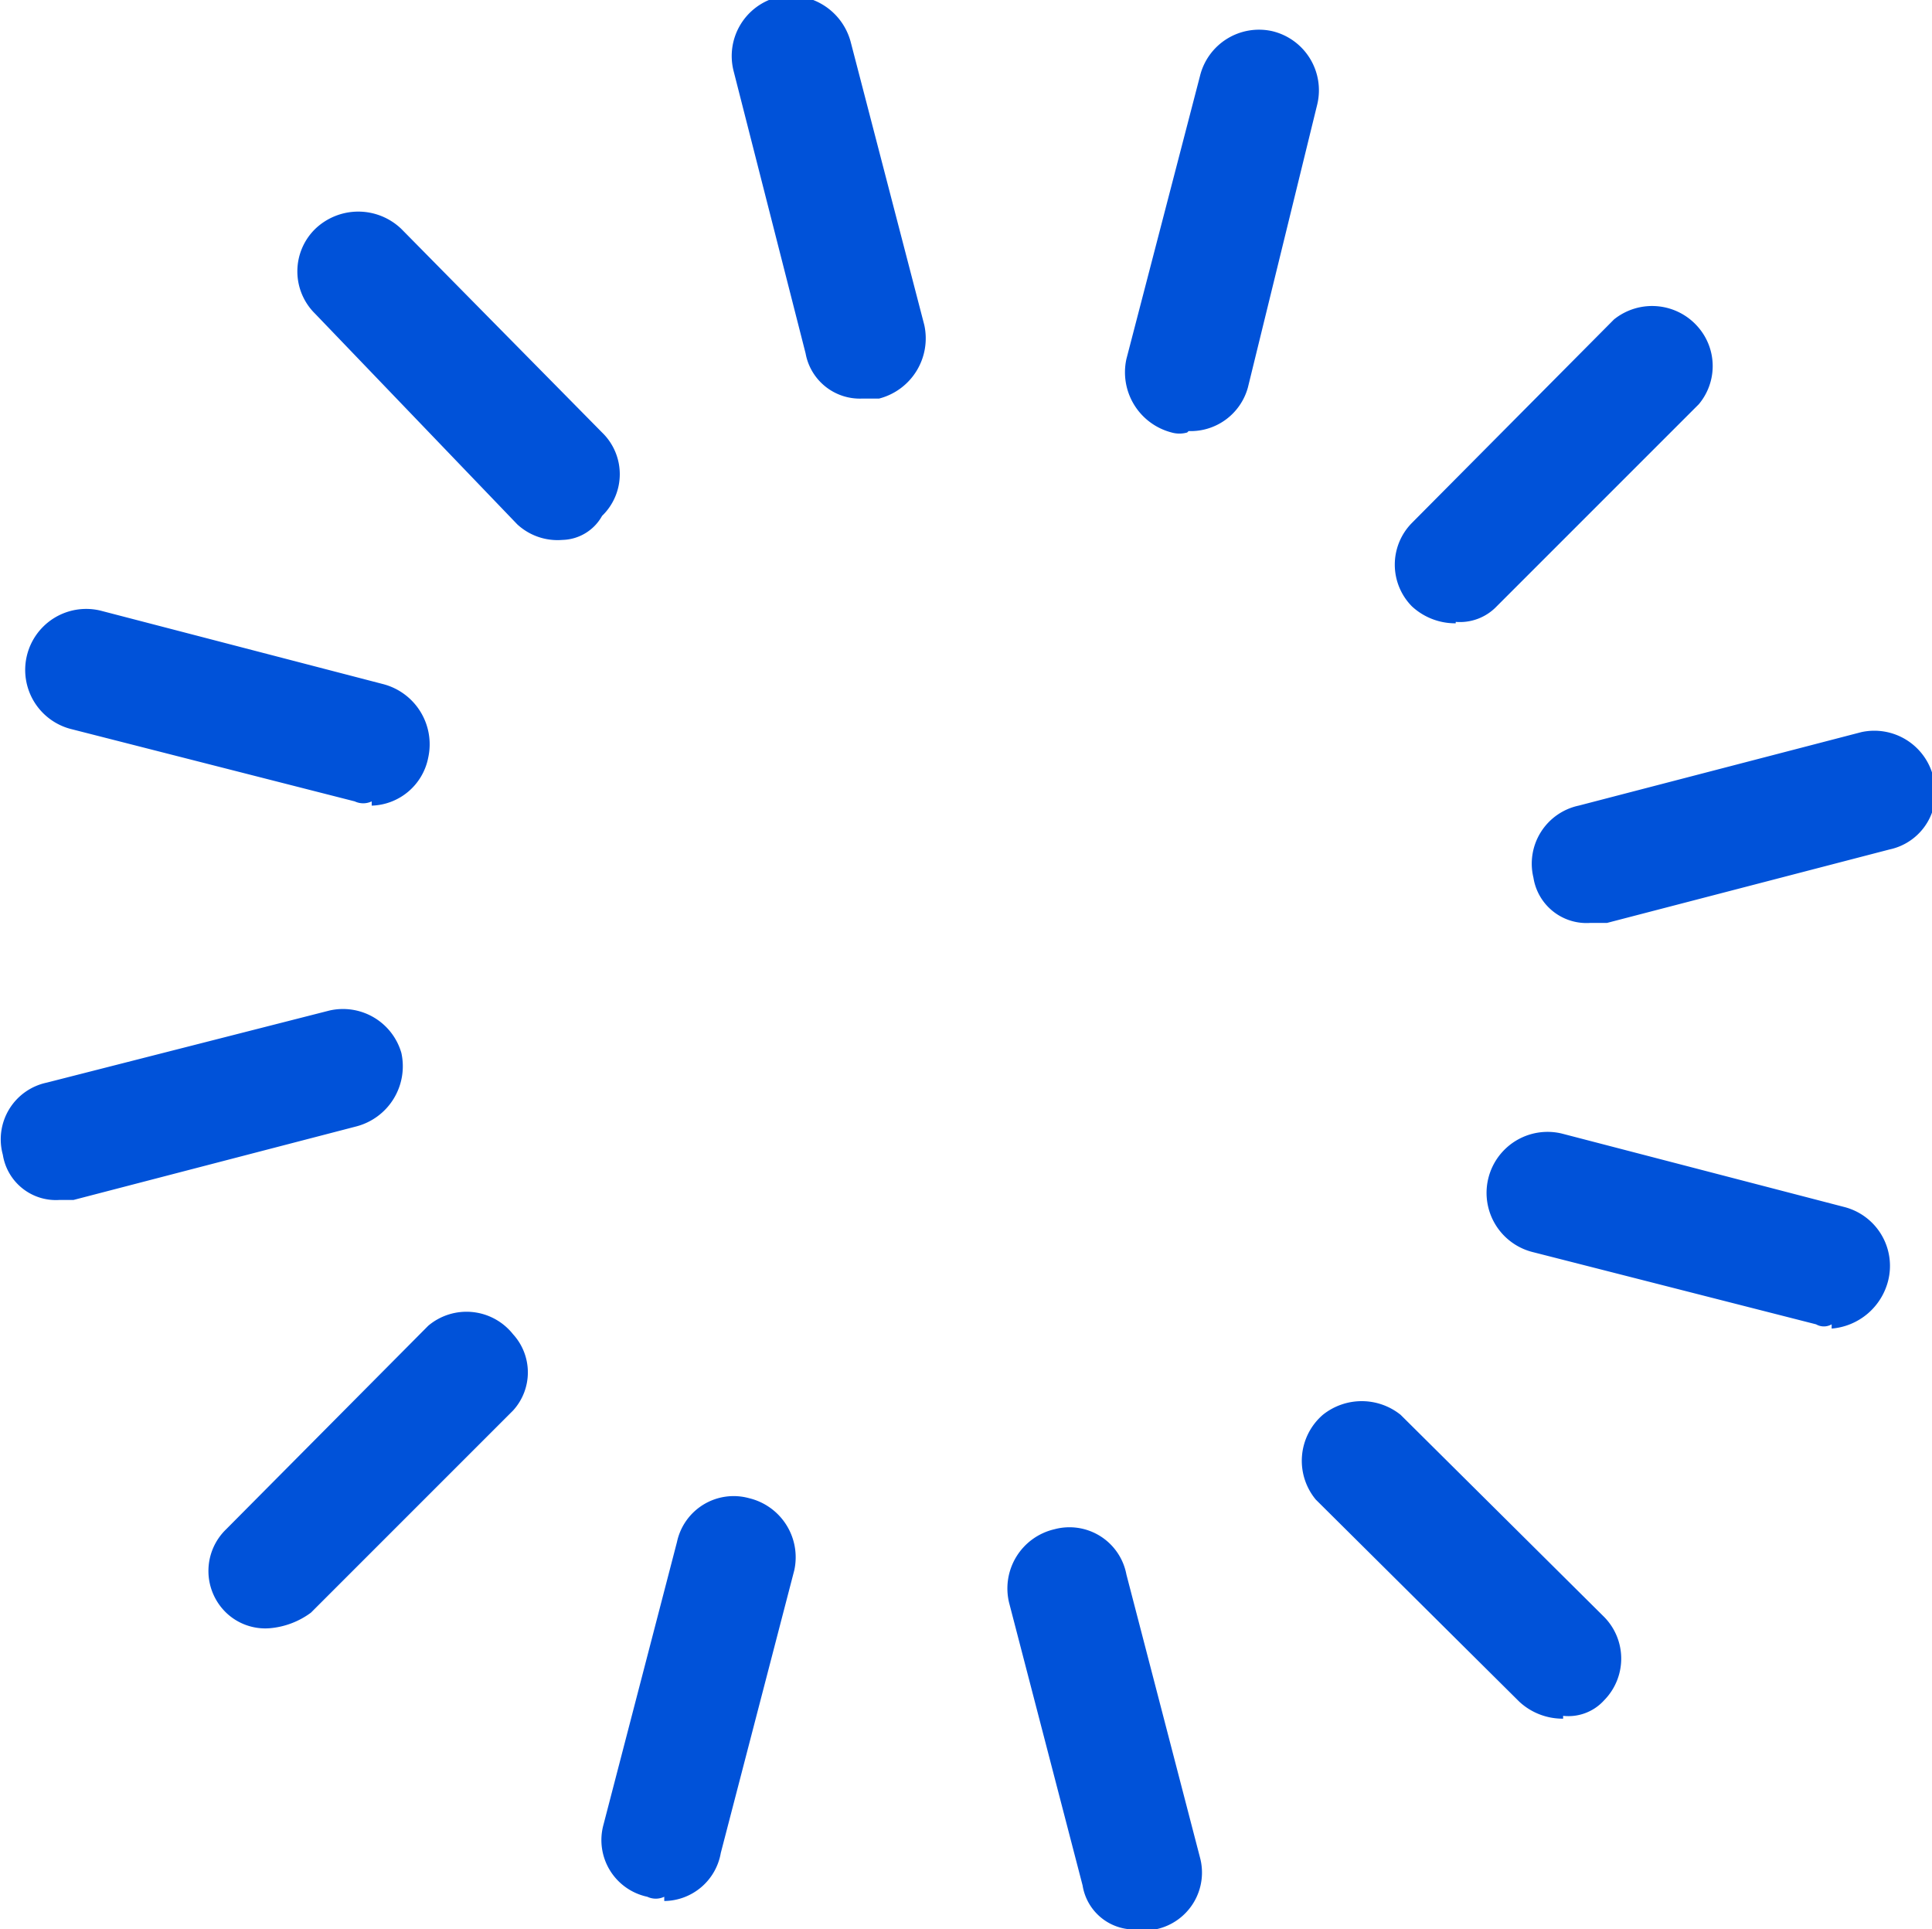 <svg xmlns="http://www.w3.org/2000/svg" xmlns:xlink="http://www.w3.org/1999/xlink" viewBox="0 0 13.67 13.65"><defs><style>.cls-1{fill:none;}.cls-2{clip-path:url(#clip-path);}.cls-3{fill:#0052d9;}</style><clipPath id="clip-path" transform="translate(-1.16 -1.18)"><rect class="cls-1" width="16" height="16"/></clipPath></defs><title>资源 3</title><g id="图层_2" data-name="图层 2"><g id="图层_1-2" data-name="图层 1"><g class="cls-2"><g id="蒙版组_587" data-name="蒙版组 587"><path id="路径_5525" data-name="路径 5525" class="cls-3" d="M3.07,12.7a.4.4,0,0,1-.31-.11.41.41,0,0,1,0-.59h0l1.43-1.44a.42.42,0,0,1,.6.06.4.4,0,0,1,0,.54L3.36,12.59A.57.57,0,0,1,3.07,12.7Zm2.79,1.9a.14.14,0,0,1-.12,0,.41.41,0,0,1-.31-.51h0l.52-2a.41.41,0,0,1,.51-.31.43.43,0,0,1,.32.51l-.52,2a.41.41,0,0,1-.4.34Zm3.36.23a.37.37,0,0,1-.4-.31l-.52-2A.43.43,0,0,1,8.62,12a.41.41,0,0,1,.51.32l.52,2a.41.41,0,0,1-.31.51H9.22Zm3-1.49a.45.45,0,0,1-.31-.12l-1.44-1.43a.43.43,0,0,1,.05-.6.44.44,0,0,1,.55,0l1.44,1.43a.42.42,0,0,1,0,.59h0a.34.34,0,0,1-.29.11Zm1.9-2.79a.11.11,0,0,1-.11,0l-2-.51a.43.43,0,1,1,.2-.84l2,.52a.43.43,0,0,1,.31.52h0a.45.45,0,0,1-.4.34ZM12.41,7.71a.38.38,0,0,1-.4-.32.42.42,0,0,1,.32-.51h0l2-.52a.43.43,0,0,1,.51.32.41.41,0,0,1-.31.51l-2,.52Zm-.95-2.12a.45.45,0,0,1-.31-.12.42.42,0,0,1,0-.59h0l1.43-1.44a.43.43,0,0,1,.6.06.42.42,0,0,1,0,.54L11.75,5.47a.36.36,0,0,1-.29.11ZM9.56,4.24a.2.2,0,0,1-.11,0,.44.44,0,0,1-.32-.52h0l.52-2a.43.43,0,0,1,.51-.32.43.43,0,0,1,.32.52l-.49,2a.42.42,0,0,1-.42.31ZM7.26,4a.39.39,0,0,1-.4-.32l-.51-2a.43.43,0,0,1,.31-.52.44.44,0,0,1,.52.32l.52,2A.44.44,0,0,1,7.38,4H7.26ZM5.14,5a.42.42,0,0,1-.32-.11L3.39,3.4a.42.42,0,0,1,0-.6A.44.44,0,0,1,4,2.8L5.42,4.24a.41.41,0,0,1,0,.59h0A.33.33,0,0,1,5.14,5ZM3.79,6.85a.14.14,0,0,1-.12,0l-2-.51a.43.43,0,0,1,.2-.84l2,.52a.44.44,0,0,1,.32.52h0a.42.42,0,0,1-.4.34ZM1.58,9.67a.38.38,0,0,1-.4-.32.41.41,0,0,1,.31-.51h0l2-.51A.43.43,0,0,1,4,8.63a.44.44,0,0,1-.32.52h0l-2,.52Z" transform="translate(-1.16 -1.18)"/></g></g></g></g></svg>